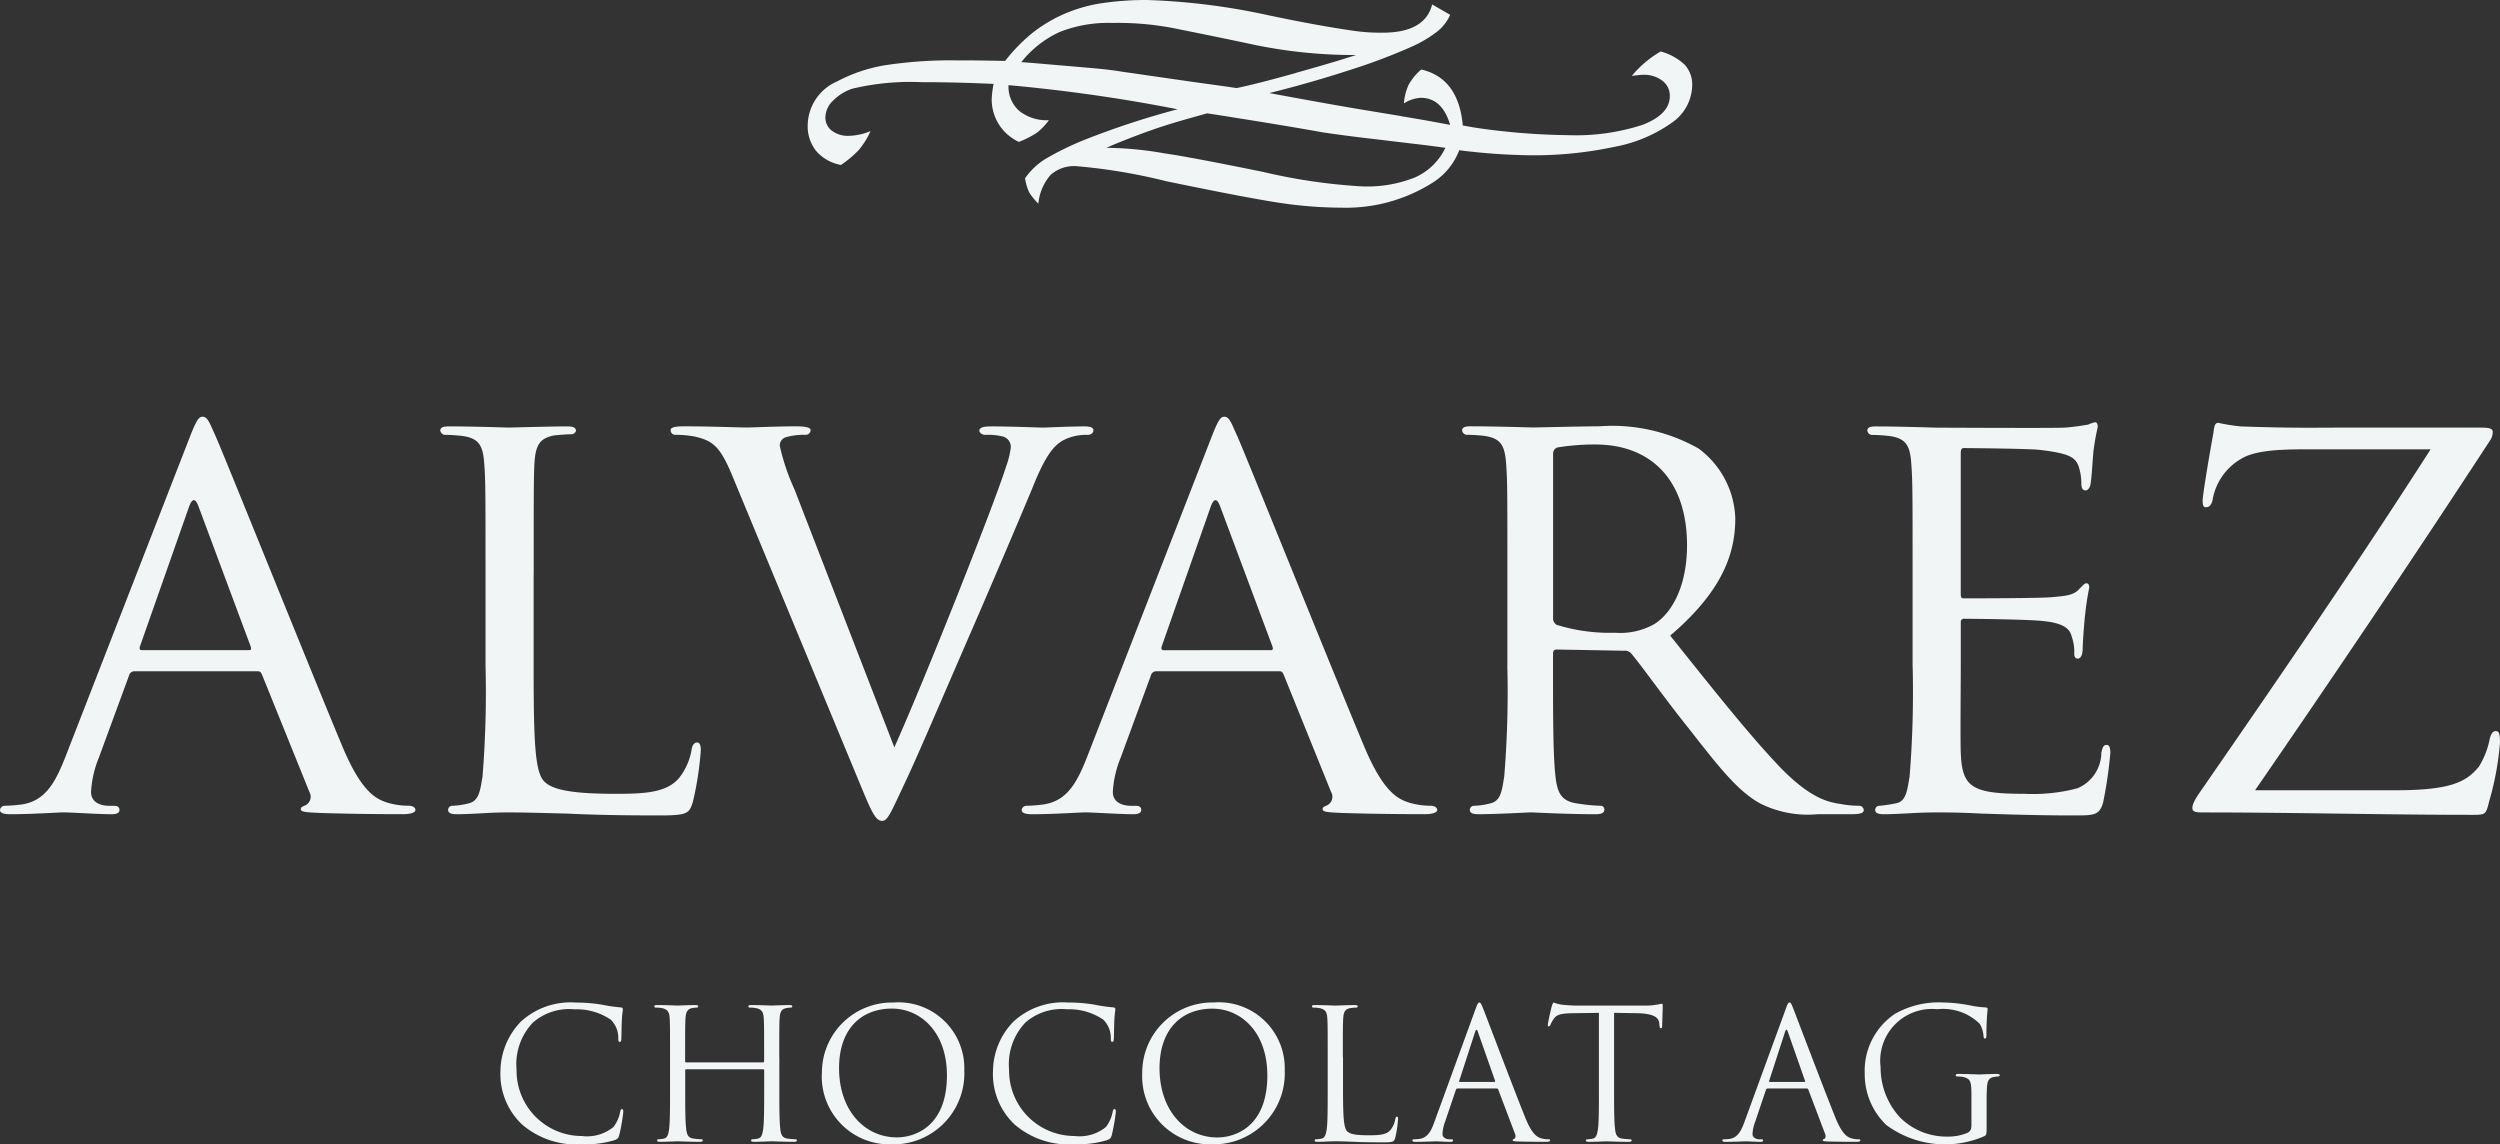 <svg xmlns="http://www.w3.org/2000/svg" xmlns:xlink="http://www.w3.org/1999/xlink" id="Logo" width="134.812" height="61.709" viewBox="0 0 134.812 61.709"><rect x="0" y="0" width="134.812" height="61.709" fill="#333333" stroke="none"/><defs><clipPath id="clip-path"><rect id="Rechteck_2" width="134.812" height="61.709" fill="#f1f5f6" data-name="Rechteck 2"/></clipPath></defs><g id="Gruppe_1" clip-path="url(#clip-path)" data-name="Gruppe 1"><path id="Pfad_1" fill="#f1f5f6" d="M106.3,60.743a.35.35,0,0,1-.193.34A2.668,2.668,0,0,1,105,61.29a3.542,3.542,0,0,1-2.554-1.045,3.972,3.972,0,0,1-1.035-2.7,2.79,2.79,0,0,1,3.056-3.123,2.831,2.831,0,0,1,2.293.79,1.513,1.513,0,0,1,.2.646c.009.085.019.146.069.146.066,0,.089-.048.089-.206a12.761,12.761,0,0,1,.066-1.385c0-.038-.021-.076-.117-.089a5.02,5.02,0,0,1-.791-.1,8.243,8.243,0,0,0-1.492-.165,4.78,4.78,0,0,0-2.6.613,3.693,3.693,0,0,0-1.629,3.211,3.8,3.8,0,0,0,1.159,2.779A5.314,5.314,0,0,0,107,61.27c.121-.069.128-.089.128-.527V59.65c0-.409,0-.7.019-1.016.02-.34.1-.506.362-.557a1.5,1.5,0,0,1,.244-.028c.042,0,.08-.019.08-.057,0-.061-.051-.08-.159-.08-.292,0-.908.029-.953.029s-.667-.029-1.105-.029c-.107,0-.155.02-.155.08,0,.038.041.057.079.057a1.944,1.944,0,0,1,.331.028c.391.108.438.217.438,1.007v1.659Zm-10.869-2.4c-.028,0-.051-.019-.028-.066l.857-2.637c.048-.146.1-.146.149,0l.925,2.637c.009.038.009.066-.039.066ZM94.069,60.5c-.178.489-.369.857-.819.918-.076.01-.217.019-.283.019-.048,0-.089.02-.089.058,0,.061.061.079.188.079.457,0,.994-.028,1.1-.028s.527.028.763.028c.089,0,.146-.019.146-.079,0-.038-.028-.058-.1-.058h-.1c-.165,0-.371-.089-.371-.282a2.049,2.049,0,0,1,.14-.654l.584-1.729a.1.1,0,0,1,.1-.076h2.1a.084.084,0,0,1,.085.058l.909,2.4c.057.155,0,.244-.058.264-.038.01-.07.028-.07.066,0,.061.108.061.293.07.673.019,1.385.019,1.531.019.107,0,.2-.019.2-.079s-.038-.058-.1-.058a1.288,1.288,0,0,1-.395-.057c-.2-.061-.485-.216-.838-1.083-.6-1.483-2.129-5.515-2.274-5.886-.114-.3-.152-.35-.213-.35s-.1.057-.213.378Zm-7.026-5.883,1.232.02c.934.019,1.169.244,1.2.536l.01.108c.013.137.032.165.079.165s.067-.041.067-.127c0-.108.031-.781.031-1.073,0-.061,0-.118-.051-.118s-.127.029-.273.048a3.607,3.607,0,0,1-.692.051H84.984c-.117,0-.488-.019-.769-.051a1.887,1.887,0,0,1-.432-.114c-.038,0-.076.124-.1.185s-.217.918-.217,1.013c0,.061.02.089.048.089s.066-.019.1-.1a1.644,1.644,0,0,1,.165-.3c.159-.234.391-.3,1-.311l1.442-.02v4.126c0,.938,0,1.709-.048,2.119-.041.282-.089.495-.282.536a1.5,1.5,0,0,1-.292.038c-.061,0-.08.029-.08.058,0,.061.048.079.156.079.292,0,.908-.028.955-.028s.664.028,1.2.028c.108,0,.155-.028.155-.079,0-.028-.019-.058-.076-.058a4.238,4.238,0,0,1-.438-.038c-.295-.041-.353-.254-.381-.536-.051-.41-.051-1.182-.051-2.119V54.616Zm-8.328,3.726c-.025,0-.045-.019-.025-.066l.857-2.637c.048-.146.1-.146.146,0l.928,2.637c.009.038.009.066-.039.066ZM77.349,60.5c-.171.489-.368.857-.819.918-.076.01-.213.019-.279.019s-.089.02-.089.058c0,.061.058.079.185.079.457,0,1-.028,1.105-.028s.526.028.759.028c.086,0,.146-.019.146-.079,0-.038-.028-.058-.1-.058h-.1c-.165,0-.371-.089-.371-.282a2.03,2.03,0,0,1,.136-.654l.585-1.729a.1.1,0,0,1,.1-.076h2.1a.084.084,0,0,1,.085.058l.909,2.4c.057.155,0,.244-.061.264-.038.01-.067.028-.067.066,0,.061.105.061.293.07.673.019,1.385.019,1.534.019.1,0,.19-.019.19-.079s-.038-.058-.1-.058a1.293,1.293,0,0,1-.391-.057c-.206-.061-.485-.216-.838-1.083-.6-1.483-2.125-5.515-2.274-5.886-.118-.3-.156-.35-.213-.35s-.1.057-.216.378Zm-4.936-3.475c0-1.521,0-1.795.019-2.106.02-.343.1-.508.382-.556a2.2,2.2,0,0,1,.324-.028.068.068,0,0,0,.076-.061c0-.058-.048-.076-.156-.076-.292,0-1.007.028-1.055.028s-.663-.028-1.1-.028c-.108,0-.156.019-.156.076,0,.038.038.061.08.061a1.86,1.86,0,0,1,.33.028c.324.066.4.223.419.556.02.312.02.585.02,2.106v1.718c0,.938,0,1.709-.048,2.119-.041.282-.089.495-.282.536a1.509,1.509,0,0,1-.293.038c-.061,0-.079.029-.079.058,0,.061.048.079.155.079.146,0,.362-.01.56-.019s.358-.01.4-.01c.283,0,.588.01,1,.028s.921.028,1.619.028c.521,0,.547-.038.616-.263a6.451,6.451,0,0,0,.146-.976c0-.109-.01-.146-.058-.146s-.079.048-.089.127a1.338,1.338,0,0,1-.254.585c-.235.282-.661.292-1.182.292-.759,0-1.013-.066-1.169-.222-.178-.179-.216-.8-.216-2.236V57.024Zm-9.885.579c0-2.138,1.22-3.212,2.846-3.212,1.544,0,2.967,1.258,2.967,3.6,0,2.839-1.813,3.345-2.693,3.345-1.753,0-3.12-1.466-3.12-3.736m-.933.272a3.662,3.662,0,0,0,3.792,3.834,3.828,3.828,0,0,0,3.892-3.989,3.555,3.555,0,0,0-3.834-3.659,3.78,3.78,0,0,0-3.85,3.814m-3.647,3.834a5.625,5.625,0,0,0,1.753-.226c.178-.076.2-.1.255-.282a10.022,10.022,0,0,0,.216-1.249c0-.079-.02-.146-.07-.146s-.076.038-.1.146a1.911,1.911,0,0,1-.362.82,2.248,2.248,0,0,1-1.7.488,3.525,3.525,0,0,1-3.525-3.573,3.252,3.252,0,0,1,.88-2.544,2.968,2.968,0,0,1,2.245-.715,3.256,3.256,0,0,1,1.95.556,1.358,1.358,0,0,1,.41,1c0,.137.01.2.079.2s.076-.058.086-.2.01-.684.028-1.007c.02-.35.051-.467.051-.547,0-.057-.019-.1-.127-.107a8.258,8.258,0,0,1-1-.146,8.495,8.495,0,0,0-1.413-.114A3.944,3.944,0,0,0,54.639,55.1a3.893,3.893,0,0,0-1.093,2.665,3.734,3.734,0,0,0,1.182,2.887,4.5,4.5,0,0,0,3.22,1.054M45.246,57.6c0-2.138,1.22-3.212,2.85-3.212,1.54,0,2.967,1.258,2.967,3.6,0,2.839-1.817,3.345-2.694,3.345-1.757,0-3.123-1.466-3.123-3.736m-.928.272A3.657,3.657,0,0,0,48.1,61.709,3.828,3.828,0,0,0,52,57.72a3.554,3.554,0,0,0-3.831-3.659,3.778,3.778,0,0,0-3.847,3.814m-2.3-.851c0-1.521,0-1.795.019-2.106.02-.343.1-.508.362-.556a1.34,1.34,0,0,1,.241-.028c.042,0,.08-.022.08-.061,0-.058-.048-.076-.156-.076-.292,0-.908.028-.956.028s-.663-.028-1.1-.028c-.108,0-.159.019-.159.076,0,.038.041.061.079.061a1.9,1.9,0,0,1,.334.028c.32.066.4.223.419.556.02.312.02.585.02,2.106v.206a.052.052,0,0,1-.058.058H37.006a.053.053,0,0,1-.061-.058v-.206c0-1.521,0-1.795.02-2.106.022-.343.1-.508.362-.556a1.4,1.4,0,0,1,.244-.028c.041,0,.079-.022.079-.061,0-.058-.051-.076-.158-.076-.292,0-.9.028-.953.028s-.667-.028-1.1-.028c-.108,0-.155.019-.155.076,0,.038.041.061.079.061a1.828,1.828,0,0,1,.33.028c.324.066.4.223.42.556.019.312.019.585.019,2.106v1.718c0,.938,0,1.709-.048,2.119-.038.282-.085.495-.282.536a1.461,1.461,0,0,1-.292.038c-.058,0-.076.029-.076.058,0,.061.044.079.152.079.292,0,.908-.028.959-.028s.661.028,1.2.028c.1,0,.153-.028.153-.079,0-.028-.02-.058-.077-.058a4.237,4.237,0,0,1-.438-.038c-.293-.041-.353-.254-.382-.536-.051-.41-.051-1.182-.051-2.119V57.72a.054.054,0,0,1,.061-.061h4.139a.059.059,0,0,1,.058.061v1.022c0,.938,0,1.709-.051,2.119-.038.282-.086.495-.28.536a1.49,1.49,0,0,1-.292.038c-.061,0-.082.029-.082.058,0,.061.051.079.158.079.293,0,.908-.028.956-.028s.664.028,1.2.028c.1,0,.155-.028.155-.079,0-.028-.019-.058-.076-.058a4.359,4.359,0,0,1-.441-.038c-.292-.041-.353-.254-.378-.536-.051-.41-.051-1.182-.051-2.119V57.024ZM31.388,61.709a5.632,5.632,0,0,0,1.754-.226c.178-.076.2-.1.254-.282a9.836,9.836,0,0,0,.216-1.249c0-.079-.019-.146-.069-.146s-.077.038-.1.146a1.911,1.911,0,0,1-.362.82,2.247,2.247,0,0,1-1.7.488,3.525,3.525,0,0,1-3.525-3.573,3.252,3.252,0,0,1,.88-2.544,2.969,2.969,0,0,1,2.246-.715,3.259,3.259,0,0,1,1.95.556,1.357,1.357,0,0,1,.409,1c0,.137.01.2.08.2s.076-.058.085-.2.01-.684.029-1.007c.019-.35.051-.467.051-.547,0-.057-.02-.1-.128-.107a8.316,8.316,0,0,1-1-.146,8.495,8.495,0,0,0-1.413-.114A3.947,3.947,0,0,0,28.079,55.1a3.893,3.893,0,0,0-1.093,2.665,3.734,3.734,0,0,0,1.182,2.887,4.5,4.5,0,0,0,3.22,1.054" data-name="Pfad 1"/></g><g id="Gruppe_2" clip-path="url(#clip-path)" data-name="Gruppe 2"><path id="Pfad_2" fill="#f1f5f6" d="M76.346,9.551a6.943,6.943,0,0,1-2.9.5,30.877,30.877,0,0,1-5.336-.781q-3.969-.81-5.317-1a18.865,18.865,0,0,0-3.132-.3q.763-.335,1.693-.683c.619-.235,1.2-.433,1.763-.607s1.214-.355,1.976-.568c.687.1,1.379.216,2.064.324s1.433.231,2.23.365,1.429.241,1.883.327c.607.092,1.439.206,2.513.333s1.906.229,2.522.3,1.155.144,1.636.21a3.277,3.277,0,0,1-1.6,1.578M69.9,3.929c-1.458.41-2.528.68-3.217.82-.668-.1-1.344-.191-2.027-.286s-1.35-.194-2-.286-1.347-.2-2.087-.3c-.447-.076-.9-.133-1.388-.178s-1.111-.1-1.89-.165S55.769,3.4,55.076,3.35a5.576,5.576,0,0,1,2.07-1.626,7.084,7.084,0,0,1,2.834-.486,15.7,15.7,0,0,1,3.252.271c2.16.432,3.621.737,4.371.9a26.581,26.581,0,0,0,5.069.556h.457c-.7.232-1.776.552-3.229.959m5.651,2.335Q73.96,6,73.131,5.858c-.613-.1-2.179-.375-4.685-.839,1.426-.353,2.874-.766,4.329-1.239a31.925,31.925,0,0,0,3.373-1.273,6.638,6.638,0,0,0,1.388-.832A2.418,2.418,0,0,0,78.2.8L77.228.239Q76.847,1.76,74.56,1.763a10.275,10.275,0,0,1-1.729-.127q-1.753-.252-4.418-.81A35.965,35.965,0,0,0,61.868,0a16.321,16.321,0,0,0-2.452.172,8.168,8.168,0,0,0-2.053.591,7.706,7.706,0,0,0-1.7,1.022,9.11,9.11,0,0,0-1.461,1.5c-.457-.01-.877-.016-1.265-.022s-.819-.006-1.309-.006a23.448,23.448,0,0,0-3.9.261,8.426,8.426,0,0,0-2.6.88,2.607,2.607,0,0,0-1.572,2.337,2.135,2.135,0,0,0,.461,1.414,2.307,2.307,0,0,0,1.334.746,5.731,5.731,0,0,0,.952-.8,4.228,4.228,0,0,0,.639-1.025,3.206,3.206,0,0,1-1.162.254,1.427,1.427,0,0,1-.928-.279.884.884,0,0,1-.343-.721,1.273,1.273,0,0,1,.4-.884,2.626,2.626,0,0,1,1.061-.66A13.539,13.539,0,0,1,49.7,4.431q1.83,0,3.878.093a6.044,6.044,0,0,0-.1.781,2.52,2.52,0,0,0,1.465,2.347,5.361,5.361,0,0,0,.965-.489,3.471,3.471,0,0,0,.654-.683,2.358,2.358,0,0,1-1.6-.5,1.739,1.739,0,0,1-.578-1.388,88.463,88.463,0,0,1,9.116,1.3,44.814,44.814,0,0,0-4.987,1.636,15.652,15.652,0,0,0-2.137,1.042,3.78,3.78,0,0,0-1.1,1.042,2.786,2.786,0,0,0,.21.737,2.994,2.994,0,0,0,.508.629,2.749,2.749,0,0,1,.654-1.541,1.9,1.9,0,0,1,1.392-.477,30.538,30.538,0,0,1,4.844.811c2.808.581,4.812.965,6.025,1.152a22.842,22.842,0,0,0,3.439.276,8.743,8.743,0,0,0,4.939-1.369,3.546,3.546,0,0,0,1.4-1.728,33.855,33.855,0,0,0,3.716.27,20.922,20.922,0,0,0,4.7-.463A7.763,7.763,0,0,0,90.178,6.6a2.494,2.494,0,0,0,1.073-1.979,1.585,1.585,0,0,0-.4-1.127,3.027,3.027,0,0,0-1.3-.718,5.746,5.746,0,0,0-1.557,1.317c.3-.037.5-.06.619-.06a1.63,1.63,0,0,1,1.026.317,1.011,1.011,0,0,1,.406.826q0,.981-1.455,1.55a11.564,11.564,0,0,1-4.012.563,36.677,36.677,0,0,1-5.085-.413l-.611-.11c-.159-1.706-.9-2.709-2.242-3.018a3,3,0,0,0-.68.826,2.893,2.893,0,0,0-.254,1,1.913,1.913,0,0,1,.908-.3q1.153,0,1.585,1.461c-.7-.135-1.579-.295-2.646-.469" data-name="Pfad 2"/></g><g id="Gruppe_3" clip-path="url(#clip-path)" data-name="Gruppe 3"><path id="Pfad_3" fill="#f1f5f6" d="M121.61,42.606c4.323-6.276,8.487-12.457,12.651-18.832a.8.8,0,0,0,.159-.485c0-.166-.159-.229-.585-.229h-8c-.914,0-2.273.032-5.006-.066a9.989,9.989,0,0,1-1.207-.193c-.158,0-.225.13-.26.521-.159.842-.585,3.348-.585,3.672,0,.229.032.359.165.359.159,0,.324-.067.388-.489a3.175,3.175,0,0,1,1.627-2.18c.911-.489,2.6-.454,4.065-.454h6.048c-3.936,6.149-8.16,12.3-12.454,18.509-.359.521-.392.715-.392.842,0,.2.2.229.521.229,5.009,0,9.853.13,14.633.13.651,0,.683-.031.845-.711a15.522,15.522,0,0,0,.588-3.189c0-.521-.066-.616-.229-.616s-.261.162-.324.423a4.451,4.451,0,0,1-.588,1.5c-.65.781-1.432,1.267-4.456,1.267H121.61Zm-18.472-6.733a56.722,56.722,0,0,1-.162,5.987c-.134.813-.2,1.366-.75,1.461a7.594,7.594,0,0,1-.876.131.22.22,0,0,0-.229.229c0,.158.162.226.458.226.451,0,1.105-.035,1.658-.067.615-.031,1.165-.031,1.232-.031.422,0,1.168,0,2.372.063,1.172.035,2.833.1,4.98.1,1.1,0,1.395,0,1.592-.712a23.066,23.066,0,0,0,.387-2.668c0-.193-.031-.423-.193-.423s-.226.1-.292.423a2.1,2.1,0,0,1-1.3,1.919,9.461,9.461,0,0,1-2.865.295c-2.827,0-3.348-.358-3.415-2.214-.031-.553,0-3.773,0-4.717V33.561a.17.17,0,0,1,.194-.193c.488,0,3.545.031,4.332.13,1.105.13,1.366.454,1.461.845a2.445,2.445,0,0,1,.131.912c0,.162.066.26.193.26.193,0,.261-.292.261-.521,0-.193.063-1.235.127-1.788a15.081,15.081,0,0,1,.229-1.524c0-.165-.063-.229-.162-.229s-.229.162-.423.356c-.292.295-.711.327-1.4.391-.647.066-4.424.066-4.783.066-.162,0-.162-.1-.162-.292V24.455c0-.193.032-.292.162-.292.324,0,3.646.031,4.136.1,1.56.193,1.854.391,2.045.845a3,3,0,0,1,.162.979c0,.229.067.358.226.358.134,0,.229-.162.261-.292.066-.327.134-1.563.165-1.823a13.114,13.114,0,0,1,.229-1.3c0-.131-.034-.261-.133-.261a1.737,1.737,0,0,0-.388.13c-.229.032-.746.131-1.3.162-.651.032-6.639,0-6.832,0-.166,0-2.015-.066-3.316-.066-.324,0-.454.066-.454.229a.276.276,0,0,0,.226.229,8.685,8.685,0,0,1,.978.061c.94.131,1.105.588,1.169,1.531.067.88.067,1.661.067,5.952v4.876ZM83.749,24.454a.354.354,0,0,1,.226-.324,12.459,12.459,0,0,1,2.052-.161c3.06,0,4.946,1.981,4.946,5.435,0,2.112-.747,3.576-1.726,4.228a3.729,3.729,0,0,1-2.146.489,9.66,9.66,0,0,1-3.157-.426.4.4,0,0,1-.194-.356V24.454ZM81.281,35.87a55.729,55.729,0,0,1-.165,5.99c-.127.813-.194,1.331-.746,1.461a4,4,0,0,1-.88.131.223.223,0,0,0-.229.229c0,.158.165.226.457.226.877,0,2.795-.1,2.826-.1.131,0,1.951.1,3.514.1.324,0,.454-.1.454-.226a.2.2,0,0,0-.226-.229,9.966,9.966,0,0,1-1.271-.131c-.877-.13-1.042-.647-1.137-1.461-.131-1.141-.131-3.287-.131-5.955v-.651c0-.162.063-.229.194-.229l3.643.066a.437.437,0,0,1,.391.162c.625.747,1.892,2.542,3.1,4.038,1.623,2.08,2.662,3.414,3.9,4.065a5.76,5.76,0,0,0,3.056.55h1.792c.518,0,.68-.067.68-.226a.251.251,0,0,0-.261-.229,5.339,5.339,0,0,1-1.007-.1c-.715-.1-1.658-.359-3.186-1.919-1.661-1.725-3.646-4.23-5.984-7.156,2.665-2.277,3.51-4.262,3.51-6.311a4.865,4.865,0,0,0-1.979-3.777,9.436,9.436,0,0,0-5.34-1.2c-.877,0-3.284.063-3.576.063-.162,0-2.08-.063-3.38-.063-.327,0-.454.066-.454.229a.273.273,0,0,0,.226.229,8.59,8.59,0,0,1,.976.061c.946.131,1.1.588,1.172,1.531.066.88.066,1.661.066,5.952V35.87Zm-18.54-.81c-.1,0-.13-.063-.1-.193L65.3,27.288c.165-.422.327-.422.489,0l2.83,7.579c.034.13.034.193-.1.193Zm-4.132,5.791c-.553,1.4-1.1,2.376-2.408,2.538a8.3,8.3,0,0,1-.845.063.255.255,0,0,0-.261.229c0,.158.2.226.553.226,1.172,0,2.6-.1,2.9-.1.324,0,1.887.1,2.57.1.257,0,.422-.067.422-.226,0-.131-.063-.229-.292-.229h-.261c-.488,0-.978-.194-.978-.747a5.721,5.721,0,0,1,.425-1.854l1.627-4.425a.3.3,0,0,1,.292-.229h6.6c.162,0,.193.031.26.162L71.776,42.7a.515.515,0,0,1-.26.747c-.127.066-.194.066-.194.2,0,.159.454.159,1.007.19,1.985.067,4.1.067,4.523.067.324,0,.648-.067.648-.226s-.194-.229-.356-.229a3.973,3.973,0,0,1-1.137-.162c-.619-.194-1.4-.553-2.439-3.024-1.76-4.2-6.343-15.611-6.864-16.783-.292-.619-.391-1.007-.683-1.007-.2,0-.324.162-.68,1.073ZM42.836,26.373a11.469,11.469,0,0,1-.782-2.31.454.454,0,0,1,.324-.485,3.481,3.481,0,0,1,1.042-.131.262.262,0,0,0,.292-.257c0-.131-.261-.2-.781-.2-1.1,0-2.373.063-2.665.063-.358,0-1.985-.063-3.351-.063-.454,0-.75.035-.75.2a.246.246,0,0,0,.229.257,5.588,5.588,0,0,1,1.1.1c.946.229,1.334.521,1.985,2.083l7.022,16.946c.553,1.334.75,1.689,1.074,1.689.292,0,.457-.423,1.235-2.08.651-1.366,1.918-4.358,3.675-8.393,1.465-3.383,2.865-6.7,3.189-7.479.746-1.887,1.2-2.277,1.6-2.538a2.654,2.654,0,0,1,1.365-.324c.226,0,.324-.127.324-.257s-.165-.2-.457-.2c-.846,0-2.081.063-2.243.063-.355,0-1.658-.063-2.795-.063-.457,0-.654.066-.654.229,0,.127.165.226.327.226a3.356,3.356,0,0,1,.975.1.583.583,0,0,1,.391.587,4.781,4.781,0,0,1-.26,1.039c-.619,1.985-4.358,11.419-6.02,15.126ZM28.78,30.994c0-4.294,0-5.075.035-5.952.063-.979.226-1.4,1.073-1.563.324-.032.746-.063.94-.063.1,0,.229-.1.229-.194,0-.162-.162-.229-.457-.229-.877,0-3.024.063-3.151.063-.162,0-1.95-.063-3.252-.063-.324,0-.454.066-.454.229a.276.276,0,0,0,.226.226,9.724,9.724,0,0,1,.978.063c.943.131,1.1.588,1.169,1.531.066.877.066,1.658.066,5.952v4.879a57.074,57.074,0,0,1-.161,5.987c-.131.813-.2,1.331-.75,1.461a3.967,3.967,0,0,1-.877.131.221.221,0,0,0-.229.229c0,.158.165.226.458.226.454,0,1.073-.035,1.657-.067.553-.031,1.042-.031,1.169-.031.846,0,1.82.031,3.119.063,1.334.066,2.929.1,4.978.1,1.527,0,1.626-.1,1.82-.743a17.385,17.385,0,0,0,.425-2.767c0-.293-.066-.423-.2-.423-.162,0-.261.162-.292.359a3.345,3.345,0,0,1-.684,1.56c-.683.813-1.953.848-3.446.848-2.245,0-3.351-.2-3.805-.651-.521-.489-.588-2.146-.588-6.213V30.994ZM7.643,35.06c-.1,0-.131-.063-.1-.193l2.665-7.579c.162-.422.327-.422.489,0l2.823,7.579c.035.13.035.193-.1.193Zm-4.13,5.791c-.553,1.4-1.105,2.376-2.407,2.538a8.45,8.45,0,0,1-.845.063A.252.252,0,0,0,0,43.681c0,.158.193.226.553.226,1.169,0,2.6-.1,2.894-.1.327,0,1.887.1,2.569.1.261,0,.426-.067.426-.226,0-.131-.066-.229-.3-.229H5.886c-.486,0-.976-.194-.976-.747a5.685,5.685,0,0,1,.423-1.854l1.626-4.425a.3.3,0,0,1,.3-.229h6.6c.162,0,.194.031.261.162L16.682,42.7a.518.518,0,0,1-.26.747c-.131.066-.2.066-.2.2,0,.159.457.159,1.01.19,1.982.067,4.1.067,4.523.067.324,0,.647-.067.647-.226s-.2-.229-.355-.229a4,4,0,0,1-1.141-.162c-.619-.194-1.4-.553-2.439-3.024-1.756-4.2-6.336-15.611-6.857-16.783-.292-.619-.394-1.007-.686-1.007-.194,0-.324.162-.68,1.073Z" data-name="Pfad 3"/></g></svg>